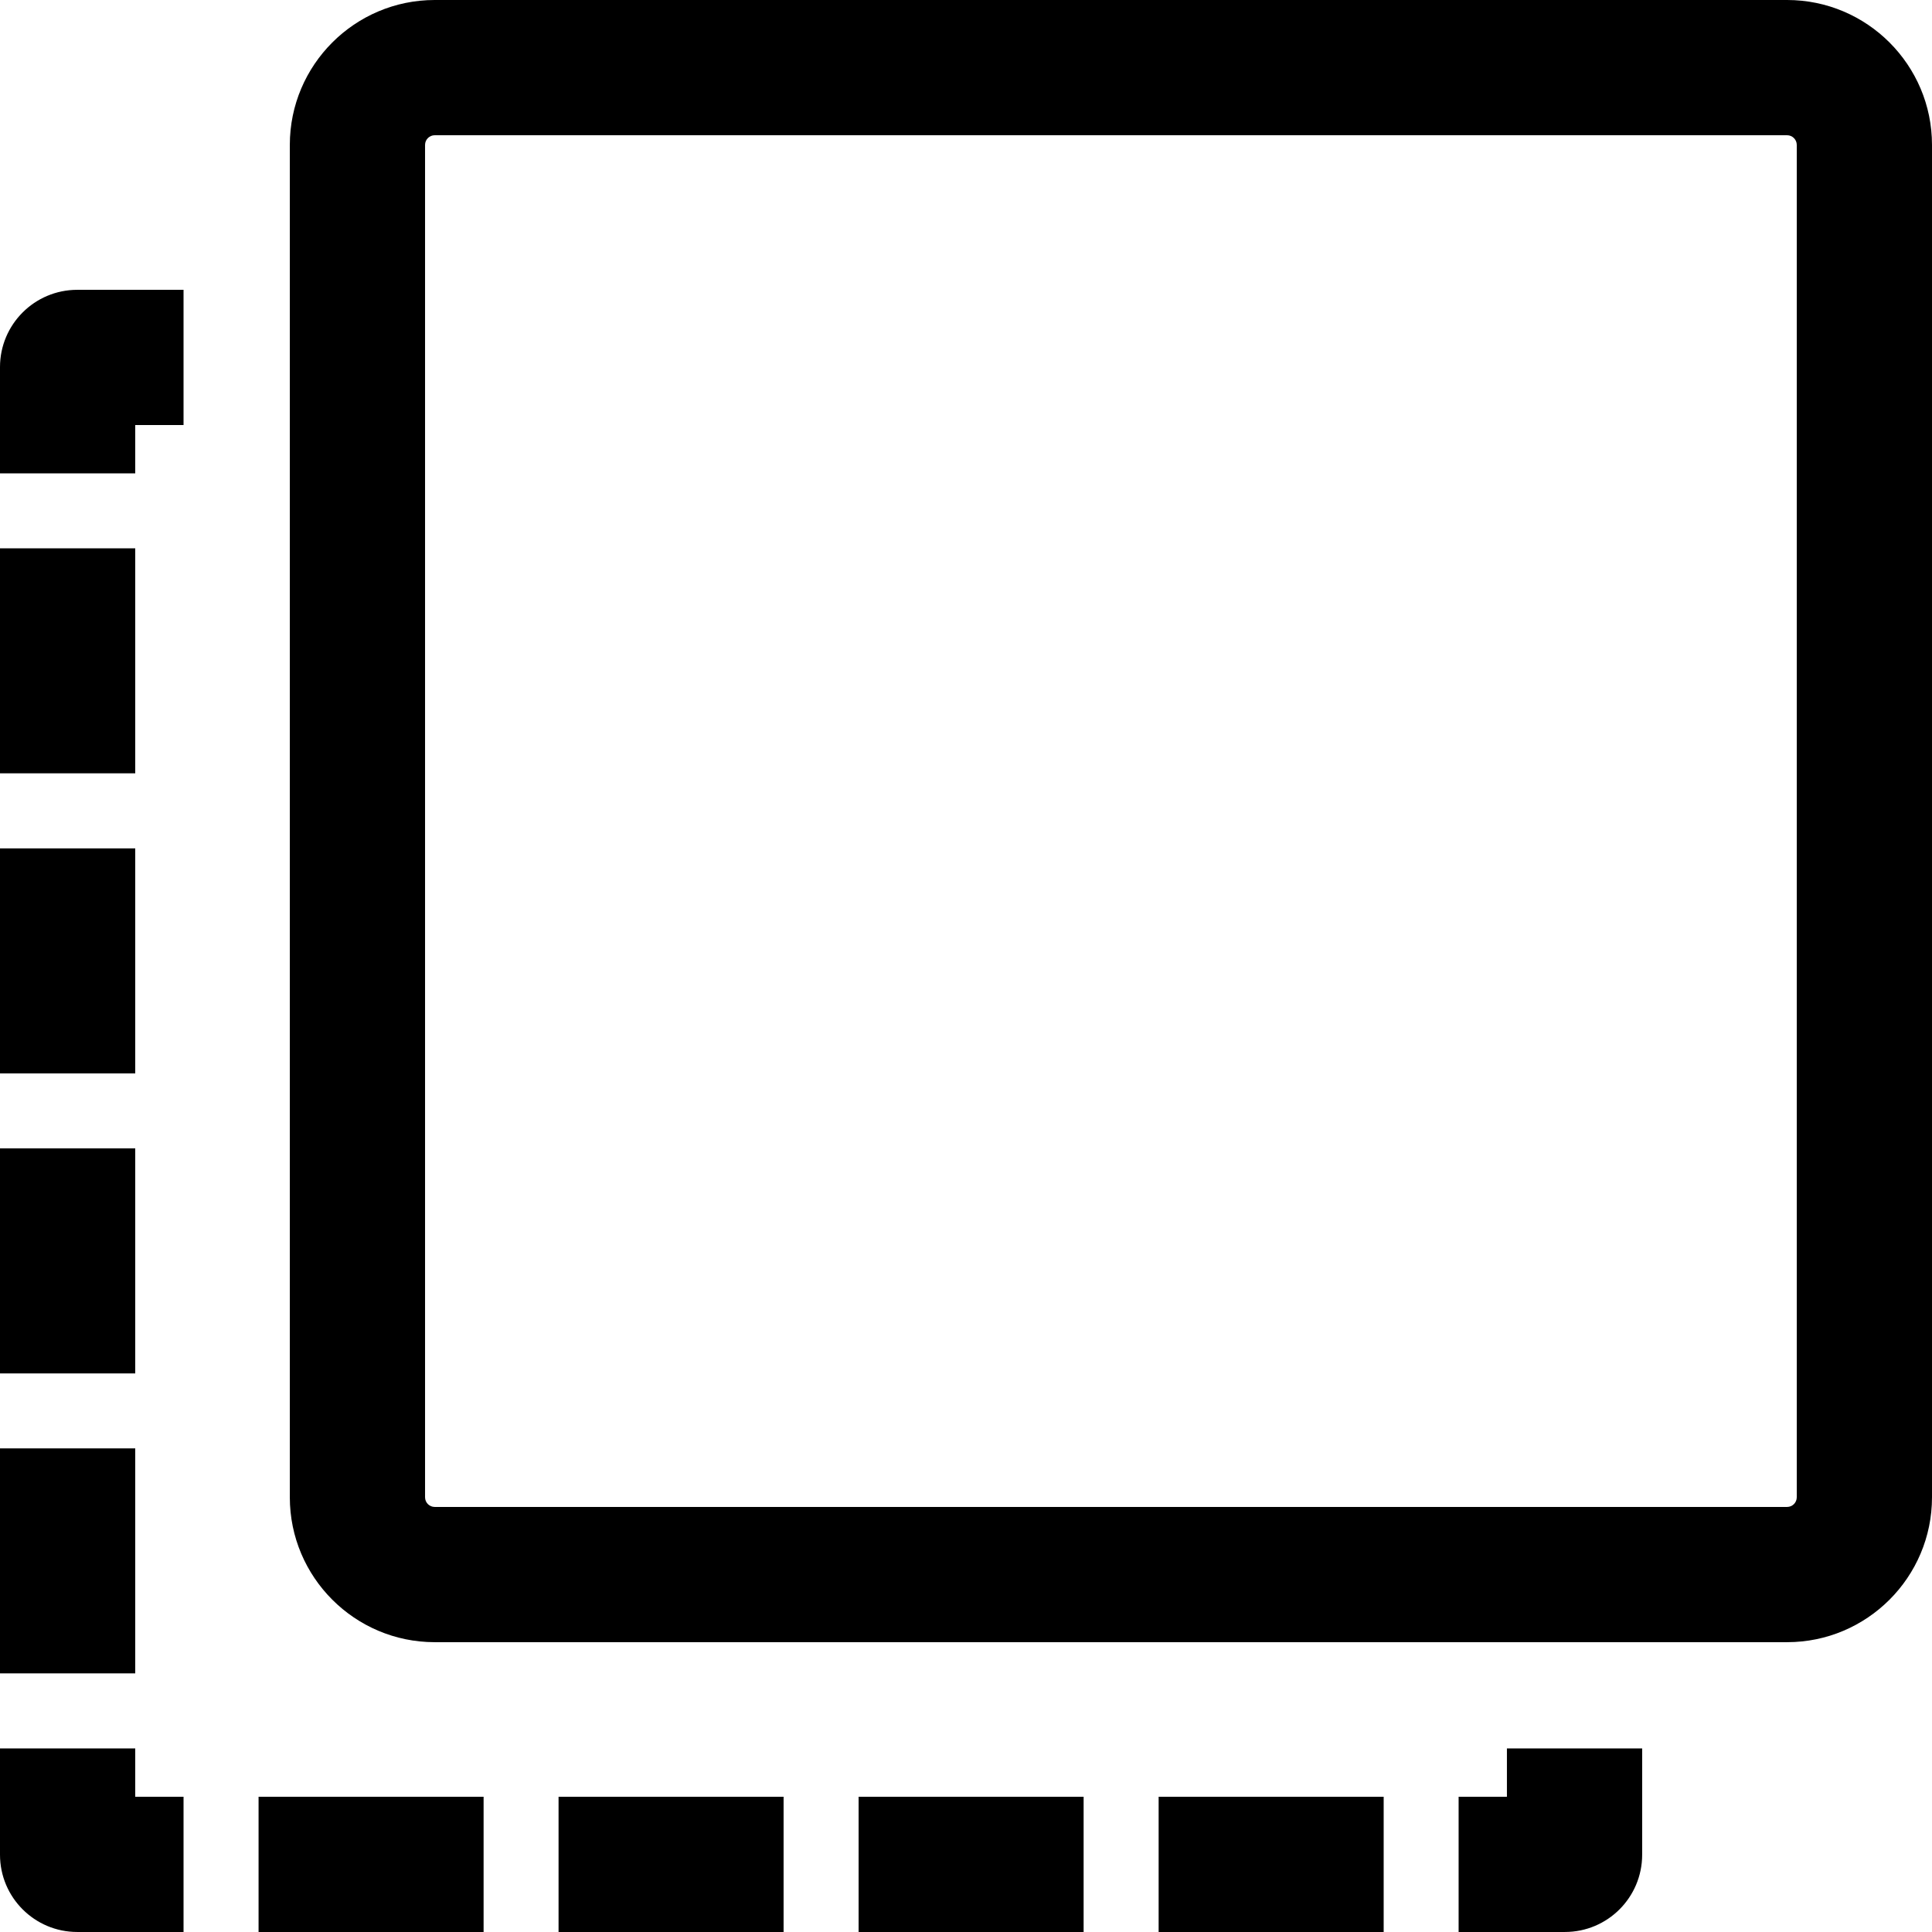 <svg width="200" height="200" xmlns="http://www.w3.org/2000/svg">
    <path d="m45.002,0c-8.272,0 -15,6.728 -15,15l0,139.998c0,8.272 6.728,15 15,15l139.998,0c8.272,0 15,-6.728 15,-15l0,-139.998c0,-8.272 -6.728,-15 -15,-15l-139.998,0zm0,14l139.998,0c0.552,0 1,0.45 1,1l0,139.998c0,0.55 -0.448,1 -1,1l-139.998,0c-0.552,0 -1,-0.45 -1,-1l0,-139.998c0,-0.55 0.448,-1 1,-1zm-37.002,16.002c-4.418,0 -8,3.582 -8,8l0,11l14,0l0,-5l5,0l0,-14l-11,0zm-8,26.758l0,23.293l14,0l0,-23.293l-14,0zm0,31.064l0,23.295l14,0l0,-23.295l-14,0zm0,31.055l0,23.295l14,0l0,-23.295l-14,0zm0,31.055l0,23.293l14,0l0,-23.293l-14,0zm0,31.064l0,11c0,4.42 3.582,8 8,8l11,0l0,-14l-5,0l0,-5l-14,0zm155.996,0l0,5l-5,0l0,14l11,0c4.419,0 8,-3.58 8,-8l0,-11l-14,0zm-129.229,5.002l0,14l23.295,0l0,-14l-23.295,0zm31.055,0l0,14l23.295,0l0,-14l-23.295,0zm31.061,0l0,14l23.293,0l0,-14l-23.293,0zm31.059,0l0,14l23.295,0l0,-14l-23.295,0z"/>
</svg>
